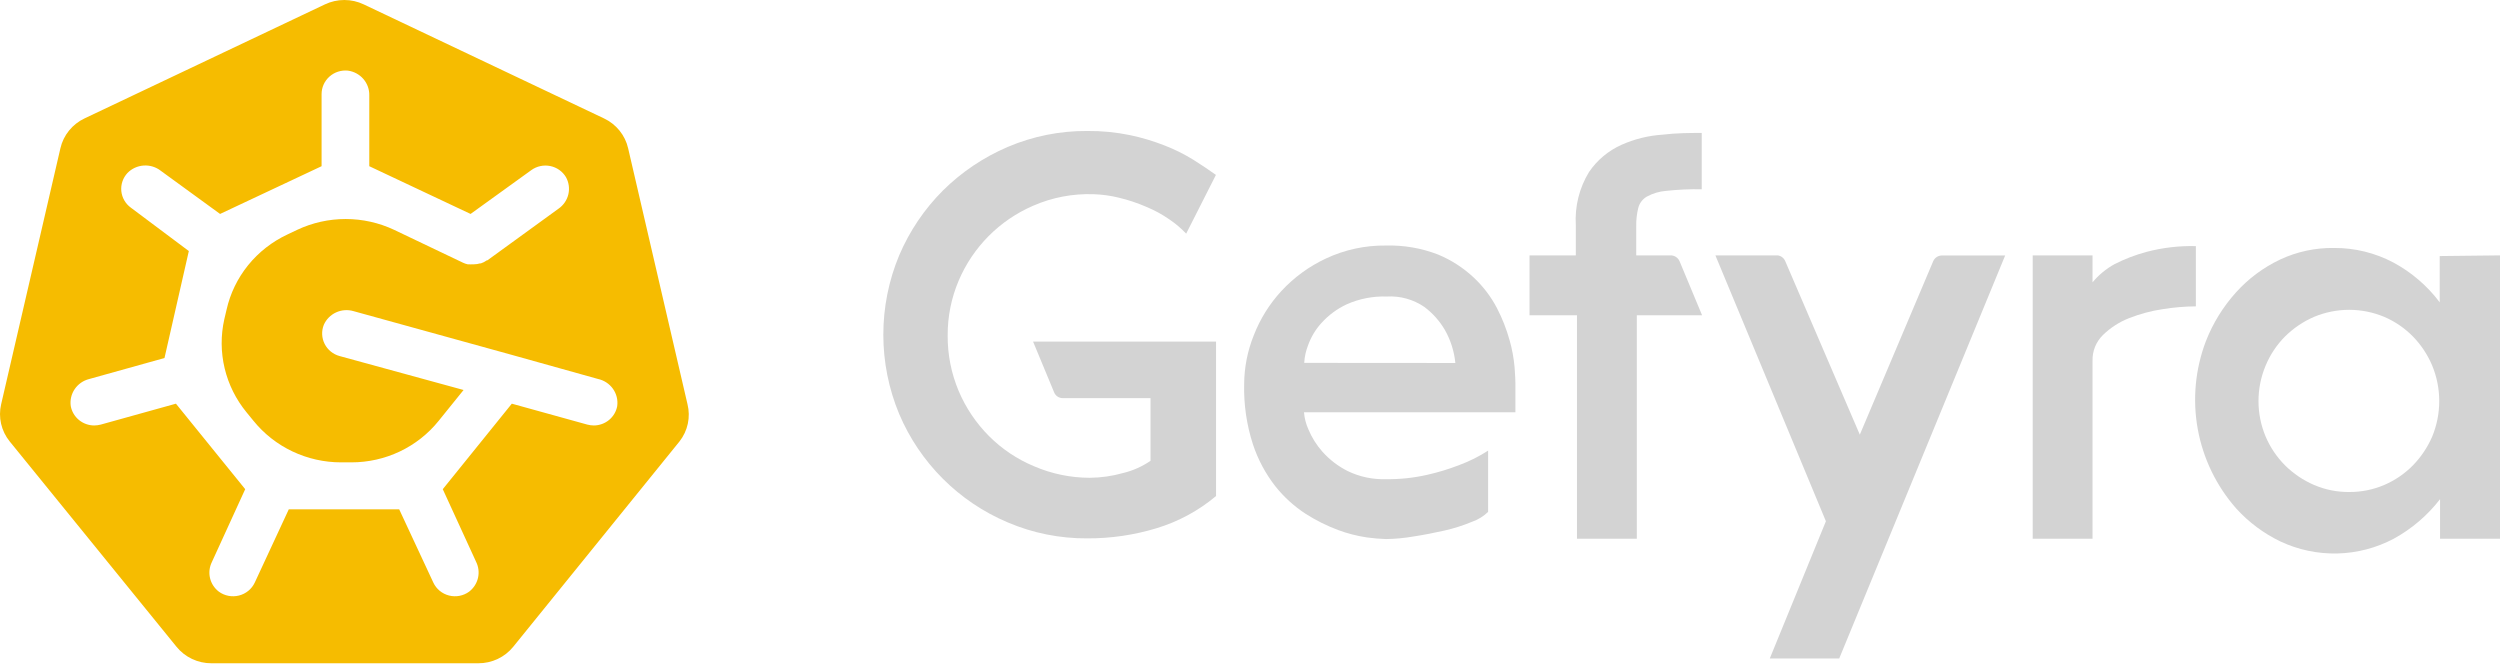 <svg width="500" height="133" viewBox="0 0 500 133" fill="none" xmlns="http://www.w3.org/2000/svg">
<path d="M277.184 49.108C280.749 49.011 284.297 49.624 287.622 50.911C290.266 52.009 292.689 53.576 294.774 55.535C296.648 57.297 298.212 59.36 299.403 61.639C300.461 63.69 301.307 65.844 301.926 68.067C302.429 69.842 302.763 71.661 302.921 73.5C303.037 75.072 303.083 76.159 303.083 76.737V82.448H260.797C260.892 83.63 261.19 84.788 261.677 85.87C262.357 87.501 263.303 89.009 264.477 90.332C265.905 91.936 267.625 93.255 269.546 94.216C271.924 95.364 274.544 95.92 277.184 95.835C279.971 95.874 282.753 95.579 285.47 94.956C287.661 94.464 289.812 93.807 291.904 92.991C293.909 92.246 295.826 91.285 297.621 90.124V102.378C296.699 103.269 295.593 103.948 294.38 104.366C292.62 105.098 290.801 105.678 288.941 106.1C286.882 106.563 284.798 106.979 282.669 107.302C280.857 107.617 279.023 107.787 277.184 107.811C275.914 107.77 274.647 107.662 273.388 107.487C271.421 107.196 269.489 106.7 267.625 106.008C265.357 105.158 263.185 104.074 261.144 102.771C258.839 101.276 256.791 99.417 255.08 97.268C253.111 94.75 251.592 91.91 250.59 88.875C249.331 84.995 248.736 80.93 248.831 76.853C248.848 73.501 249.5 70.182 250.752 67.073C252.025 63.782 253.91 60.761 256.307 58.171C258.823 55.46 261.841 53.261 265.195 51.697C268.944 49.94 273.043 49.054 277.184 49.108V49.108ZM291.071 72.598C290.843 70.281 290.133 68.037 288.988 66.009C287.938 64.207 286.537 62.635 284.868 61.385C282.661 59.877 280.015 59.145 277.346 59.304C274.584 59.212 271.837 59.75 269.314 60.876C267.399 61.776 265.684 63.049 264.269 64.622C263.11 65.899 262.213 67.392 261.63 69.015C261.177 70.151 260.912 71.354 260.843 72.575L291.071 72.598Z" fill="#d3d3d3"/>
<path d="M357.057 52.252L371.963 86.933L386.636 52.252C386.781 51.911 387.023 51.62 387.331 51.415C387.64 51.209 388.002 51.099 388.372 51.096H401.033L367.843 131.695H353.956L365.181 104.251L343.078 51.074H355.553C355.885 51.122 356.198 51.256 356.462 51.463C356.726 51.67 356.931 51.942 357.057 52.252V52.252Z" fill="#d3d3d3"/>
<path d="M406.541 51.074H418.506V56.461C419.733 54.988 421.225 53.757 422.904 52.831C424.942 51.793 427.083 50.972 429.292 50.38C432.515 49.529 435.842 49.14 439.175 49.224V61.27C436.965 61.29 434.76 61.475 432.579 61.825C430.265 62.167 427.997 62.773 425.82 63.628C423.878 64.388 422.108 65.528 420.613 66.981C419.921 67.651 419.377 68.457 419.014 69.349C418.652 70.24 418.479 71.198 418.506 72.16V107.742H406.541V51.074Z" fill="#d3d3d3"/>
<path d="M500 51.074V107.742H488.011V99.835C485.503 103.08 482.351 105.772 478.753 107.742C475.279 109.587 471.422 110.597 467.489 110.694C463.556 110.79 459.654 109.97 456.094 108.297C452.748 106.692 449.746 104.454 447.253 101.708C443.282 97.206 440.618 91.705 439.549 85.801C438.481 79.896 439.047 73.812 441.189 68.206C442.586 64.635 444.617 61.346 447.183 58.495C449.664 55.735 452.669 53.495 456.025 51.906C459.398 50.33 463.086 49.539 466.81 49.594C470.948 49.57 475.027 50.571 478.683 52.507C482.309 54.459 485.467 57.172 487.941 60.461V51.212L500 51.074ZM469.912 98.401C472.298 98.409 474.661 97.929 476.855 96.991C478.995 96.07 480.937 94.743 482.572 93.084C484.201 91.417 485.511 89.466 486.437 87.327C488.318 82.773 488.318 77.661 486.437 73.108C485.524 70.942 484.213 68.966 482.572 67.281C480.937 65.622 478.995 64.295 476.855 63.374C474.63 62.443 472.242 61.964 469.831 61.964C467.419 61.964 465.031 62.443 462.806 63.374C460.651 64.306 458.689 65.631 457.02 67.281C455.357 68.952 454.036 70.931 453.131 73.108C452.185 75.359 451.697 77.776 451.697 80.217C451.697 82.659 452.185 85.076 453.131 87.327C454.049 89.476 455.368 91.43 457.02 93.084C458.689 94.734 460.651 96.059 462.806 96.991C465.072 97.961 467.517 98.441 469.981 98.401H469.912Z" fill="#d3d3d3"/>
<path d="M334.028 51.074H327.246V45.27C327.221 44.048 327.353 42.828 327.64 41.64C327.755 41.16 327.966 40.707 328.26 40.31C328.555 39.913 328.926 39.579 329.353 39.328C330.551 38.669 331.877 38.275 333.241 38.172C335.6 37.918 337.973 37.809 340.346 37.849V26.589C338.032 26.589 335.37 26.589 332.477 26.936C329.647 27.125 326.873 27.813 324.284 28.97C321.661 30.146 319.418 32.028 317.803 34.404C315.854 37.595 314.932 41.308 315.165 45.039V51.074H305.907V63.05H315.396V107.742H327.362V63.05H340.416L335.926 52.276C335.773 51.904 335.508 51.588 335.168 51.373C334.828 51.158 334.43 51.053 334.028 51.074V51.074Z" fill="#d3d3d3"/>
<path d="M213.188 68.322H206.615L210.827 78.472C210.967 78.816 211.207 79.111 211.516 79.317C211.826 79.523 212.191 79.631 212.563 79.627H230.107V92.159C228.437 93.308 226.57 94.139 224.598 94.61C222.422 95.225 220.172 95.544 217.909 95.558C214.088 95.546 210.308 94.759 206.8 93.246C203.431 91.844 200.372 89.794 197.796 87.211C195.215 84.621 193.157 81.56 191.732 78.194C190.257 74.689 189.509 70.921 189.534 67.119C189.512 63.347 190.26 59.61 191.732 56.137C194.582 49.418 199.911 44.053 206.615 41.155C210.439 39.481 214.593 38.691 218.766 38.843C220.452 38.9 222.127 39.132 223.765 39.536C225.644 39.981 227.48 40.592 229.25 41.363C230.88 42.034 232.432 42.879 233.879 43.883C235.097 44.708 236.222 45.661 237.235 46.727L243.184 34.982C241.864 34.034 240.36 33.016 238.67 31.953C236.854 30.836 234.941 29.884 232.954 29.109C230.701 28.223 228.379 27.527 226.01 27.028C223.193 26.448 220.322 26.169 217.446 26.196C211.983 26.159 206.571 27.245 201.546 29.387C196.714 31.449 192.316 34.407 188.585 38.103C184.864 41.827 181.894 46.231 179.836 51.074C177.743 56.1 176.665 61.49 176.665 66.934C176.665 72.378 177.743 77.769 179.836 82.795C183.974 92.569 191.762 100.348 201.546 104.482C206.571 106.624 211.983 107.71 217.446 107.673C222.151 107.696 226.833 107.01 231.333 105.638C235.685 104.319 239.724 102.132 243.207 99.211V68.322H213.118H213.188Z" fill="#d3d3d3"/>
<path d="M137.499 80.845L125.624 29.65C125.328 28.357 124.738 27.148 123.898 26.112C123.058 25.077 121.991 24.242 120.777 23.672L72.745 0.877C71.535 0.3 70.209 0 68.865 0C67.52 0 66.194 0.3 64.984 0.877L16.93 23.672C15.716 24.242 14.649 25.077 13.809 26.112C12.969 27.148 12.379 28.357 12.083 29.65L0.231 80.845C-0.073 82.133 -0.077 83.471 0.22 84.761C0.516 86.05 1.105 87.257 1.943 88.29L35.298 129.347C36.133 130.381 37.195 131.215 38.404 131.788C39.614 132.36 40.939 132.656 42.28 132.653H95.649C96.994 132.659 98.324 132.365 99.537 131.793C100.75 131.22 101.816 130.383 102.654 129.347L135.898 88.29C136.716 87.247 137.285 86.037 137.562 84.748C137.839 83.459 137.818 82.124 137.499 80.845V80.845ZM123.445 81.217C123.247 82.302 122.669 83.284 121.812 83.992C120.955 84.7 119.872 85.09 118.753 85.093C118.317 85.088 117.884 85.029 117.463 84.918L102.364 80.735L88.555 97.837L95.226 112.376C95.72 113.377 95.851 114.514 95.596 115.598C95.341 116.682 94.716 117.647 93.826 118.332C93.256 118.748 92.6 119.033 91.904 119.166C91.209 119.3 90.492 119.279 89.805 119.104C89.119 118.93 88.481 118.607 87.938 118.159C87.395 117.711 86.96 117.15 86.665 116.515L79.838 101.866H57.757L50.953 116.515C50.656 117.15 50.219 117.712 49.673 118.16C49.128 118.608 48.488 118.931 47.8 119.105C47.112 119.279 46.394 119.3 45.697 119.166C45 119.033 44.342 118.748 43.77 118.332C42.883 117.655 42.26 116.697 42.005 115.621C41.75 114.545 41.879 113.414 42.369 112.42L49.04 97.837L35.187 80.735L20.155 84.918C19.727 85.03 19.286 85.089 18.843 85.093C17.724 85.09 16.641 84.7 15.784 83.992C14.927 83.284 14.349 82.302 14.151 81.217C13.981 80.029 14.261 78.821 14.938 77.824C15.614 76.826 16.64 76.109 17.82 75.809L32.897 71.604L37.766 50.211L26.181 41.54C25.643 41.15 25.194 40.653 24.863 40.081C24.533 39.51 24.329 38.876 24.264 38.221C24.199 37.566 24.274 36.905 24.486 36.281C24.698 35.657 25.04 35.084 25.492 34.599C26.348 33.719 27.507 33.187 28.741 33.106C29.975 33.025 31.196 33.401 32.163 34.161L44.015 42.788L64.317 33.241V18.811C64.317 18.152 64.457 17.5 64.729 16.898C65 16.295 65.397 15.756 65.894 15.314C66.391 14.872 66.976 14.538 67.612 14.333C68.249 14.129 68.921 14.058 69.587 14.125C70.791 14.291 71.891 14.887 72.678 15.799C73.466 16.712 73.885 17.877 73.857 19.074V33.241L94.115 42.788L106.256 34.029C106.793 33.638 107.408 33.362 108.06 33.221C108.712 33.079 109.388 33.074 110.042 33.206C110.697 33.338 111.316 33.605 111.859 33.988C112.402 34.371 112.857 34.863 113.194 35.431C113.775 36.479 113.945 37.701 113.67 38.864C113.395 40.027 112.696 41.05 111.704 41.737L97.472 52.072H97.361C96.995 52.336 96.59 52.543 96.16 52.685H95.982C95.6 52.799 95.203 52.858 94.804 52.861H94.559C94.285 52.883 94.01 52.883 93.737 52.861H93.536C93.205 52.791 92.884 52.68 92.58 52.532V52.532L78.816 45.963C75.791 44.542 72.483 43.804 69.131 43.804C65.78 43.804 62.472 44.542 59.447 45.963L57.468 46.905C54.409 48.338 51.724 50.44 49.615 53.051C47.507 55.662 46.033 58.712 45.305 61.97L44.86 63.853C44.135 67.085 44.158 70.436 44.928 73.659C45.698 76.88 47.195 79.891 49.307 82.465L50.686 84.151C52.783 86.747 55.448 88.843 58.482 90.283C61.516 91.724 64.84 92.472 68.209 92.472H70.277C73.628 92.475 76.937 91.733 79.956 90.299C82.975 88.866 85.626 86.779 87.71 84.195L92.714 77.998L67.919 71.21C67.276 71.035 66.677 70.728 66.161 70.31C65.646 69.892 65.225 69.372 64.928 68.783C64.63 68.195 64.461 67.551 64.433 66.894C64.404 66.237 64.516 65.581 64.762 64.97C65.24 63.872 66.112 62.987 67.212 62.482C68.311 61.977 69.56 61.888 70.721 62.233L101.786 70.816L119.576 75.787C120.792 76.046 121.866 76.746 122.582 77.747C123.299 78.749 123.607 79.98 123.445 81.195V81.217Z" fill="#F6BC00"/>
</svg>
